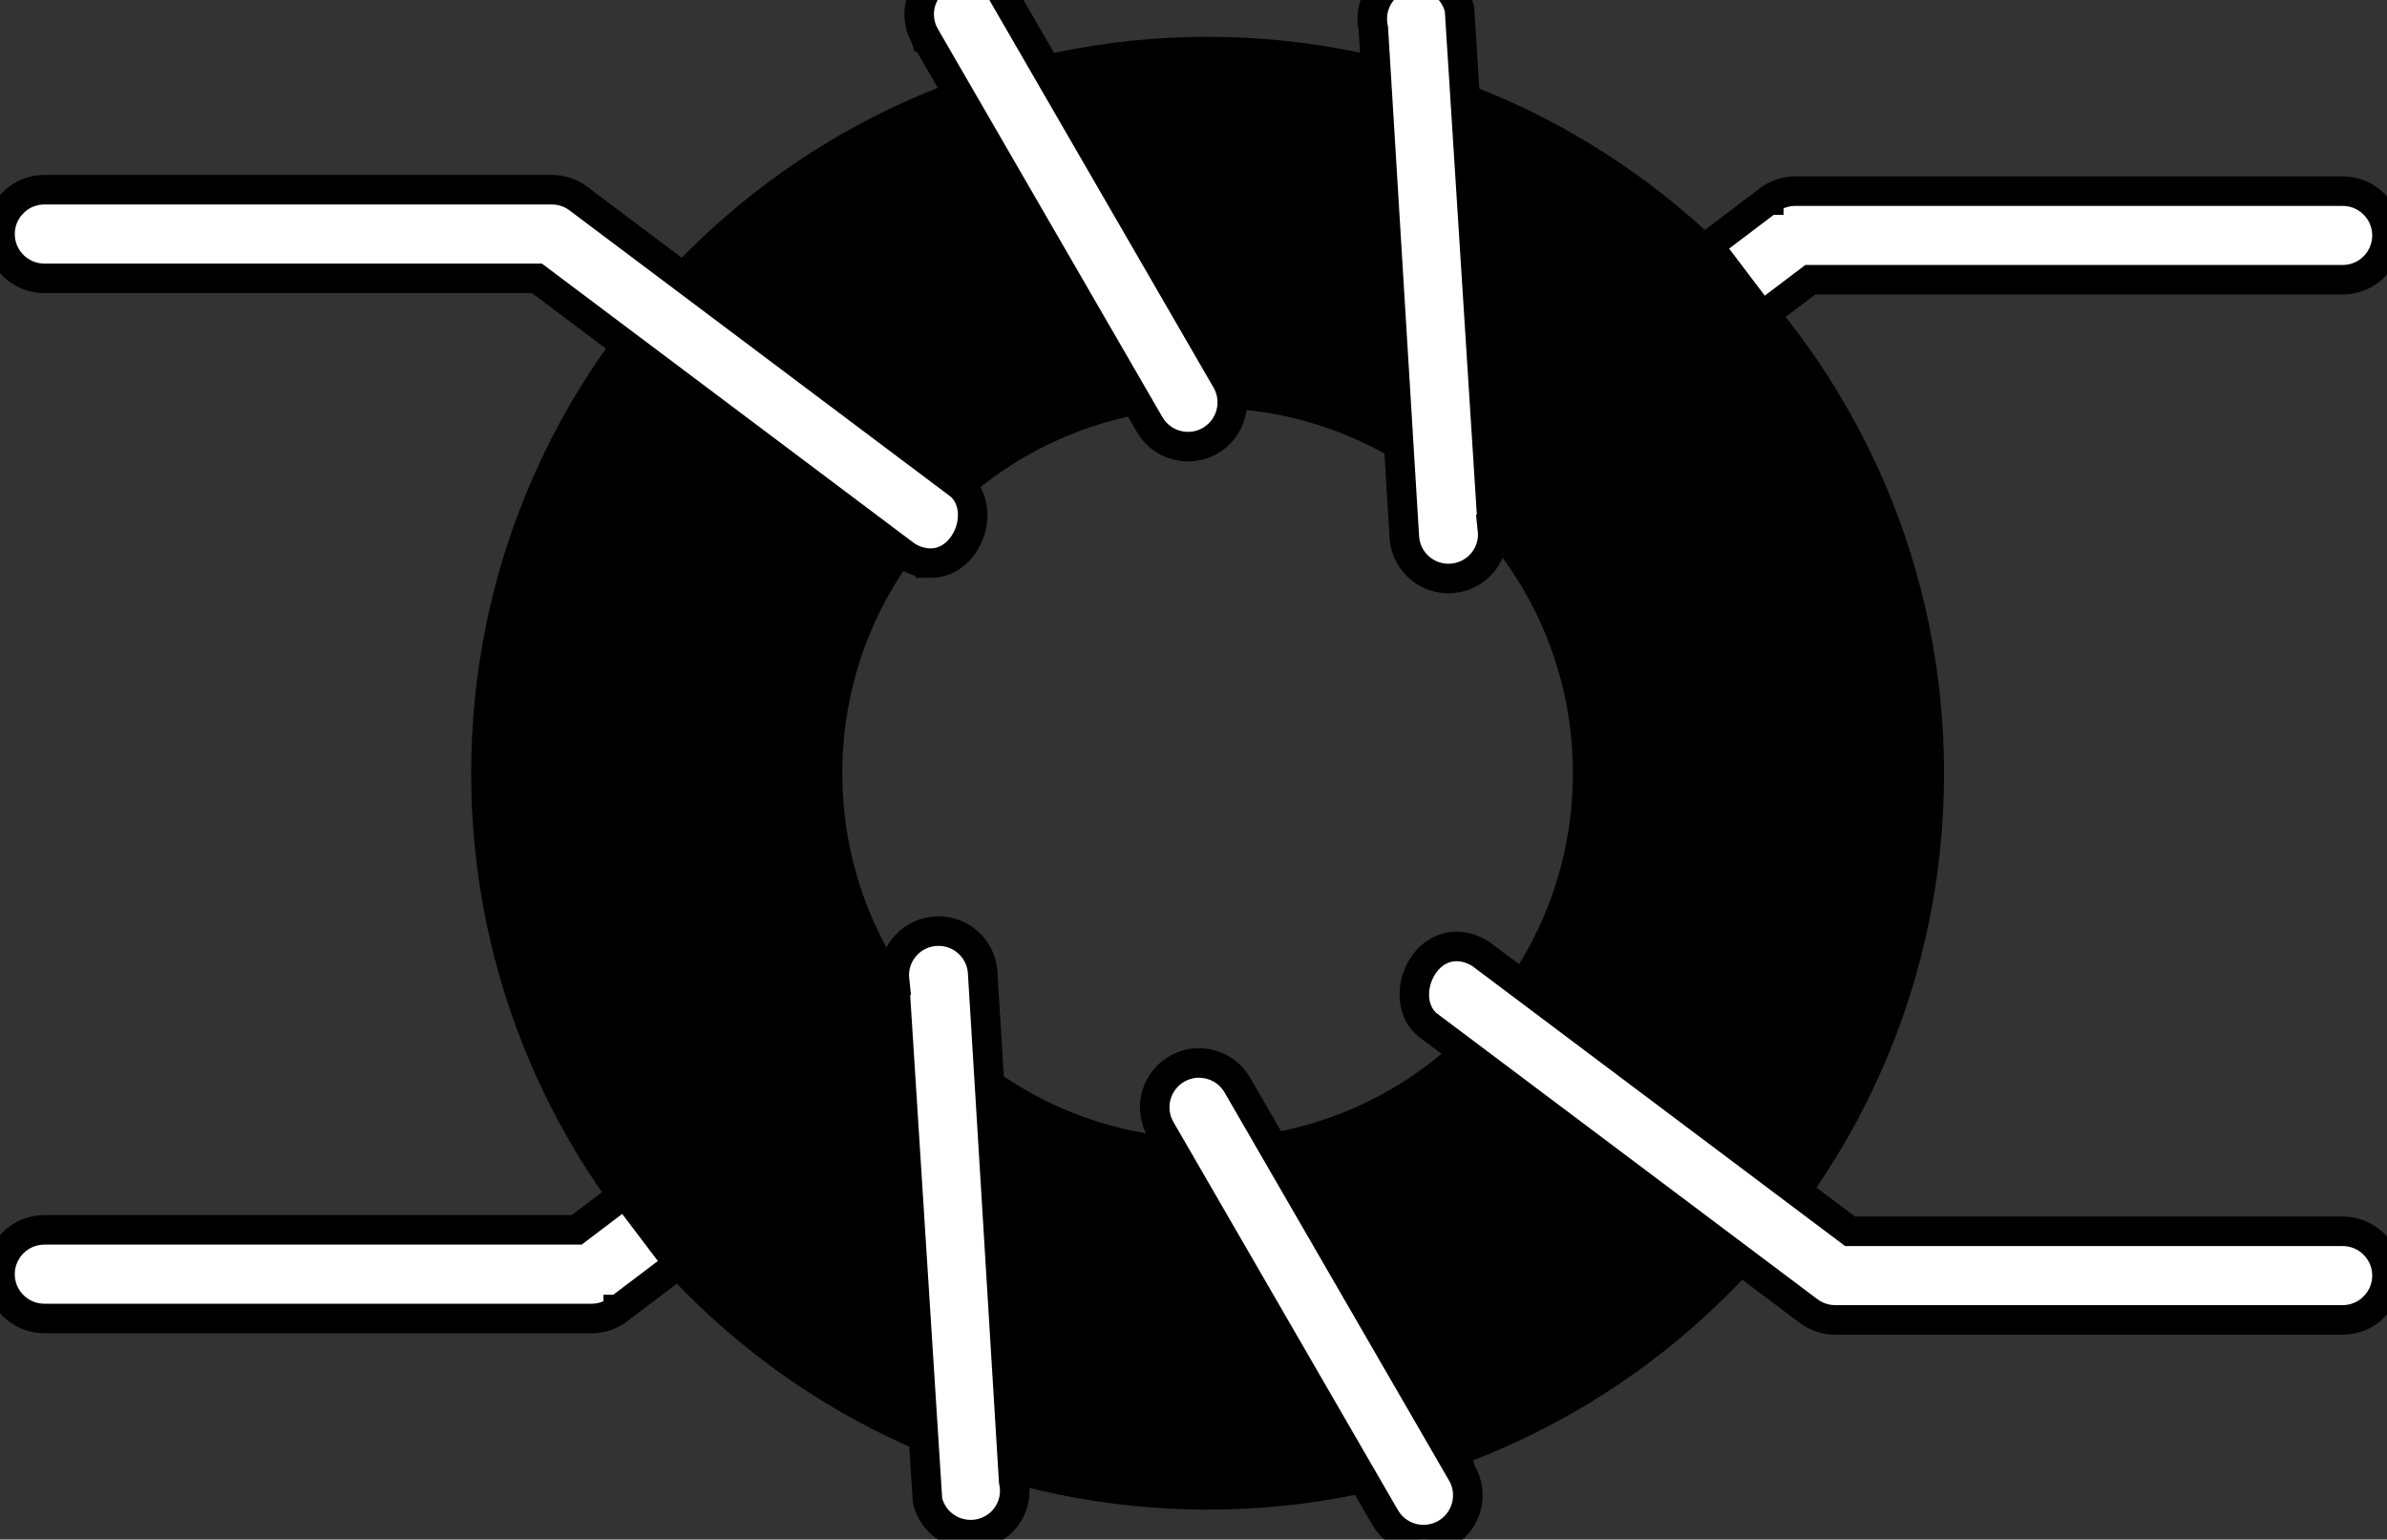 <?xml version="1.0" encoding="UTF-8" standalone="no"?>
<!-- Created with Inkscape (http://www.inkscape.org/) -->

<svg
   xmlns:dc="http://purl.org/dc/elements/1.1/"
   xmlns:cc="http://creativecommons.org/ns#"
   xmlns:rdf="http://www.w3.org/1999/02/22-rdf-syntax-ns#"
   xmlns:svg="http://www.w3.org/2000/svg"
   xmlns="http://www.w3.org/2000/svg"
   xmlns:sodipodi="http://sodipodi.sourceforge.net/DTD/sodipodi-0.dtd"
   xmlns:inkscape="http://www.inkscape.org/namespaces/inkscape"
   width="1211.938"
   height="781.724"
   id="svg2"
   version="1.1"
   inkscape:version="0.48.5 r10040"
   sodipodi:docname="switchmode.svg">
  <rect width="100%" height="100%" fill="#333333" stroke="none"/>
  <defs
     id="defs4" />
  <sodipodi:namedview
     id="base"
     pagecolor="#ffffff"
     bordercolor="#666666"
     borderopacity="1.0"
     inkscape:pageopacity="0.0"
     inkscape:pageshadow="2"
     inkscape:zoom="0.49497475"
     inkscape:cx="310.55449"
     inkscape:cy="374.41304"
     inkscape:document-units="px"
     inkscape:current-layer="layer1"
     showgrid="false"
     inkscape:window-width="1918"
     inkscape:window-height="1061"
     inkscape:window-x="0"
     inkscape:window-y="0"
     inkscape:window-maximized="0"
     fit-margin-top="0"
     fit-margin-left="0"
     fit-margin-right="0"
     fit-margin-bottom="0" />
  <g
     inkscape:label="Layer 1"
     inkscape:groupmode="layer"
     id="layer1"
     transform="translate(263.125,-112.607)"
     style="display:inline">
    <path
       style="fill:#3da639;fill-opacity:1;stroke:#1d531d;stroke-width:25;stroke-linejoin:round;stroke-miterlimit:4;stroke-opacity:1;stroke-dasharray:none"
       d="m 350.013,143.799 c -199.611,0 -361.438,161.795 -361.438,361.406 0,199.611 161.826,361.438 361.438,361.438 199.611,0 361.406,-161.826 361.406,-361.438 0,-199.611 -161.795,-361.406 -361.406,-361.406 z m 0,163.469 c 109.325,0 197.938,88.613 197.938,197.938 0,109.325 -88.613,197.969 -197.938,197.969 -109.325,0 -197.969,-88.644 -197.969,-197.969 0,-109.325 88.644,-197.938 197.969,-197.938 z"
       id="path2985"
       inkscape:connector-curvature="0" />
    <path
       inkscape:connector-curvature="0"
       id="path3026"
       d="m 350.013,143.799 c -199.611,0 -361.438,161.795 -361.438,361.406 0,199.611 161.826,361.438 361.438,361.438 199.611,0 361.406,-161.826 361.406,-361.438 0,-199.611 -161.795,-361.406 -361.406,-361.406 z m 0,163.469 c 109.325,0 197.938,88.613 197.938,197.938 0,109.325 -88.613,197.969 -197.938,197.969 -109.325,0 -197.969,-88.644 -197.969,-197.969 0,-109.325 88.644,-197.938 197.969,-197.938 z"
       style="fill:#000000;fill-opacity:1;stroke:#000000;stroke-width:25;stroke-linejoin:round;stroke-miterlimit:4;stroke-opacity:1;stroke-dasharray:none" />
    <path
       style="font-size:medium;font-style:normal;font-variant:normal;font-weight:normal;font-stretch:normal;text-indent:0;text-align:start;text-decoration:none;line-height:normal;letter-spacing:normal;word-spacing:normal;text-transform:none;direction:ltr;block-progression:tb;writing-mode:lr-tb;text-anchor:start;baseline-shift:baseline;color:#000000;fill:#ffffff;fill-opacity:1;stroke:#000000;stroke-width:15;stroke-miterlimit:4;stroke-opacity:1;stroke-dasharray:none;marker:none;visibility:visible;display:inline;overflow:visible;enable-background:accumulate;font-family:Sans;-inkscape-font-specification:Sans"
       d="M 476.031 472.781 C 475.286 472.796 474.53 472.846 473.781 472.938 C 467.795 473.666 462.378 476.731 458.688 481.5 C 455.107 486.127 453.522 491.919 454.156 497.719 L 454.125 497.719 L 470.875 761.156 L 470.938 761.938 L 471.125 762.688 C 473.805 772.452 482.624 779.178 492.75 779.219 C 499.92 779.246 506.597 775.91 510.875 770.156 C 514.801 764.876 516.067 758.233 514.656 751.875 L 498.875 493.156 L 498.875 493 L 498.844 492.812 C 498.183 486.818 495.196 481.37 490.469 477.625 C 486.924 474.817 482.678 473.185 478.25 472.844 C 477.512 472.787 476.777 472.766 476.031 472.781 z M 739.594 480.562 C 739.034 480.558 738.487 480.582 737.938 480.625 C 736.472 480.74 735.04 481.021 733.688 481.469 C 728.277 483.26 724.361 487.15 721.812 491.5 C 719.264 495.85 717.931 500.794 718.094 505.844 C 718.256 510.894 720.104 516.391 724.562 520.188 L 724.75 520.344 L 724.938 520.469 L 918.281 665.688 C 922.198 668.625 926.917 670.198 931.812 670.188 L 1189.094 670.188 C 1189.136 670.188 1189.177 670.187 1189.219 670.188 C 1195.214 670.239 1200.947 667.931 1205.219 663.719 L 1205.219 663.688 C 1209.51 659.448 1211.938 653.721 1211.938 647.688 C 1211.938 641.661 1209.532 635.926 1205.25 631.688 L 1205.219 631.656 C 1200.947 627.444 1195.214 625.136 1189.219 625.188 C 1189.177 625.188 1189.136 625.187 1189.094 625.188 L 939.312 625.188 L 751.969 484.469 L 751.688 484.281 L 751.406 484.094 C 747.644 481.774 743.511 480.591 739.594 480.562 z M 608.562 539.719 C 604.713 539.752 600.9 540.782 597.5 542.75 C 592.319 545.749 588.574 550.654 587.031 556.438 C 585.488 562.221 586.314 568.319 589.312 573.5 L 703.094 770.219 C 703.112 770.252 703.137 770.279 703.156 770.312 C 707.324 777.664 715.174 782.057 723.625 781.719 C 731.589 781.403 738.737 776.946 742.531 769.938 C 746.309 762.958 746.133 754.606 742.094 747.781 L 742.062 747.688 L 742.031 747.688 L 628.25 550.969 C 625.251 545.788 620.377 542.043 614.594 540.5 C 613.148 540.114 611.686 539.875 610.219 539.781 C 609.669 539.746 609.112 539.714 608.562 539.719 z M 317.344 605.875 L 311.375 610.406 L 292.812 624.469 L 22.844 624.469 L 22.719 624.469 C 16.724 624.417 10.991 626.725 6.719 630.938 C 2.417 635.179 0 640.928 0 646.969 C 0 653.01 2.417 658.758 6.719 663 C 10.991 667.212 16.724 669.52 22.719 669.469 C 22.761 669.468 22.802 669.469 22.844 669.469 L 300.344 669.469 C 305.246 669.466 309.965 667.891 313.875 664.938 L 313.875 664.906 L 313.906 664.906 L 338.562 646.25 L 344.531 641.719 L 340 635.75 L 321.875 611.844 L 317.344 605.875 z "
       transform="translate(-263.125,112.607)"
       id="path3810" />
    <path
       id="path3912"
       d="m 472.781,406.339 c 0.746,-0.015 1.502,-0.065 2.25,-0.156 5.986,-0.729 11.403,-3.793 15.094,-8.562 3.581,-4.627 5.165,-10.419 4.531,-16.219 l 0.031,0 -16.75,-263.438 -0.062,-0.781 -0.188,-0.75 c -2.68,-9.765 -11.499,-16.491 -21.625,-16.531 -7.17,-0.027 -13.847,3.308 -18.125,9.062 -3.926,5.28 -5.192,11.923 -3.781,18.281 l 15.781,258.719 0,0.156 0.031,0.188 c 0.66,5.994 3.648,11.443 8.375,15.188 3.545,2.808 7.79,4.44 12.219,4.781 0.738,0.057 1.473,0.077 2.219,0.062 z m -263.562,-7.781 c 0.56,0.004 1.107,-0.019 1.656,-0.062 1.465,-0.115 2.897,-0.396 4.25,-0.844 5.411,-1.791 9.327,-5.681 11.875,-10.031 2.548,-4.35 3.881,-9.294 3.719,-14.344 -0.162,-5.05 -2.01,-10.547 -6.469,-14.344 l -0.188,-0.156 -0.188,-0.125 L 30.531,213.433 c -3.916,-2.937 -8.636,-4.51 -13.531,-4.5 l -257.281,0 c -0.042,-5.9e-4 -0.083,3.6e-4 -0.125,0 -5.995,-0.052 -11.728,2.257 -16,6.469 l 0,0.031 c -4.291,4.24 -6.719,9.967 -6.719,16 0,6.026 2.405,11.762 6.688,16 l 0.031,0.031 c 4.272,4.212 10.005,6.52 16,6.469 0.042,-3.6e-4 0.083,5.9e-4 0.125,0 l 249.781,0 187.344,140.719 0.281,0.188 0.281,0.188 c 3.762,2.32 7.895,3.503 11.812,3.531 z M 340.25,339.402 c 3.85,-0.034 7.663,-1.063 11.062,-3.031 5.181,-2.999 8.926,-7.904 10.469,-13.688 1.543,-5.784 0.717,-11.882 -2.281,-17.062 L 245.719,108.902 c -0.019,-0.033 -0.044,-0.061 -0.062,-0.094 -4.168,-7.352 -12.018,-11.745 -20.469,-11.406 -7.964,0.316 -15.112,4.772 -18.906,11.781 -3.778,6.979 -3.602,15.331 0.438,22.156 l 0.031,0.094 0.031,0 113.781,196.719 c 2.999,5.181 7.873,8.926 13.656,10.469 1.446,0.386 2.908,0.625 4.375,0.719 0.55,0.035 1.106,0.067 1.656,0.062 z m 291.219,-66.156 5.969,-4.531 18.562,-14.062 269.969,0 0.125,0 c 5.995,0.052 11.728,-2.257 16,-6.469 4.302,-4.242 6.719,-9.99 6.719,-16.031 0,-6.041 -2.417,-11.79 -6.719,-16.031 -4.272,-4.212 -10.005,-6.52 -16,-6.469 -0.042,3.6e-4 -0.083,-5.9e-4 -0.125,0 l -277.5,0 c -4.902,0.003 -9.621,1.578 -13.531,4.531 l 0,0.031 -0.031,0 -24.656,18.656 -5.969,4.531 4.531,5.969 18.125,23.906 4.531,5.969 z"
       style="font-size:medium;font-style:normal;font-variant:normal;font-weight:normal;font-stretch:normal;text-indent:0;text-align:start;text-decoration:none;line-height:normal;letter-spacing:normal;word-spacing:normal;text-transform:none;direction:ltr;block-progression:tb;writing-mode:lr-tb;text-anchor:start;baseline-shift:baseline;color:#000000;fill:#ffffff;fill-opacity:1;stroke:#000000;stroke-width:15;stroke-miterlimit:4;stroke-opacity:1;stroke-dasharray:none;marker:none;visibility:visible;display:inline;overflow:visible;enable-background:accumulate;font-family:Sans;-inkscape-font-specification:Sans"
       inkscape:connector-curvature="0" />
  </g>
</svg>
